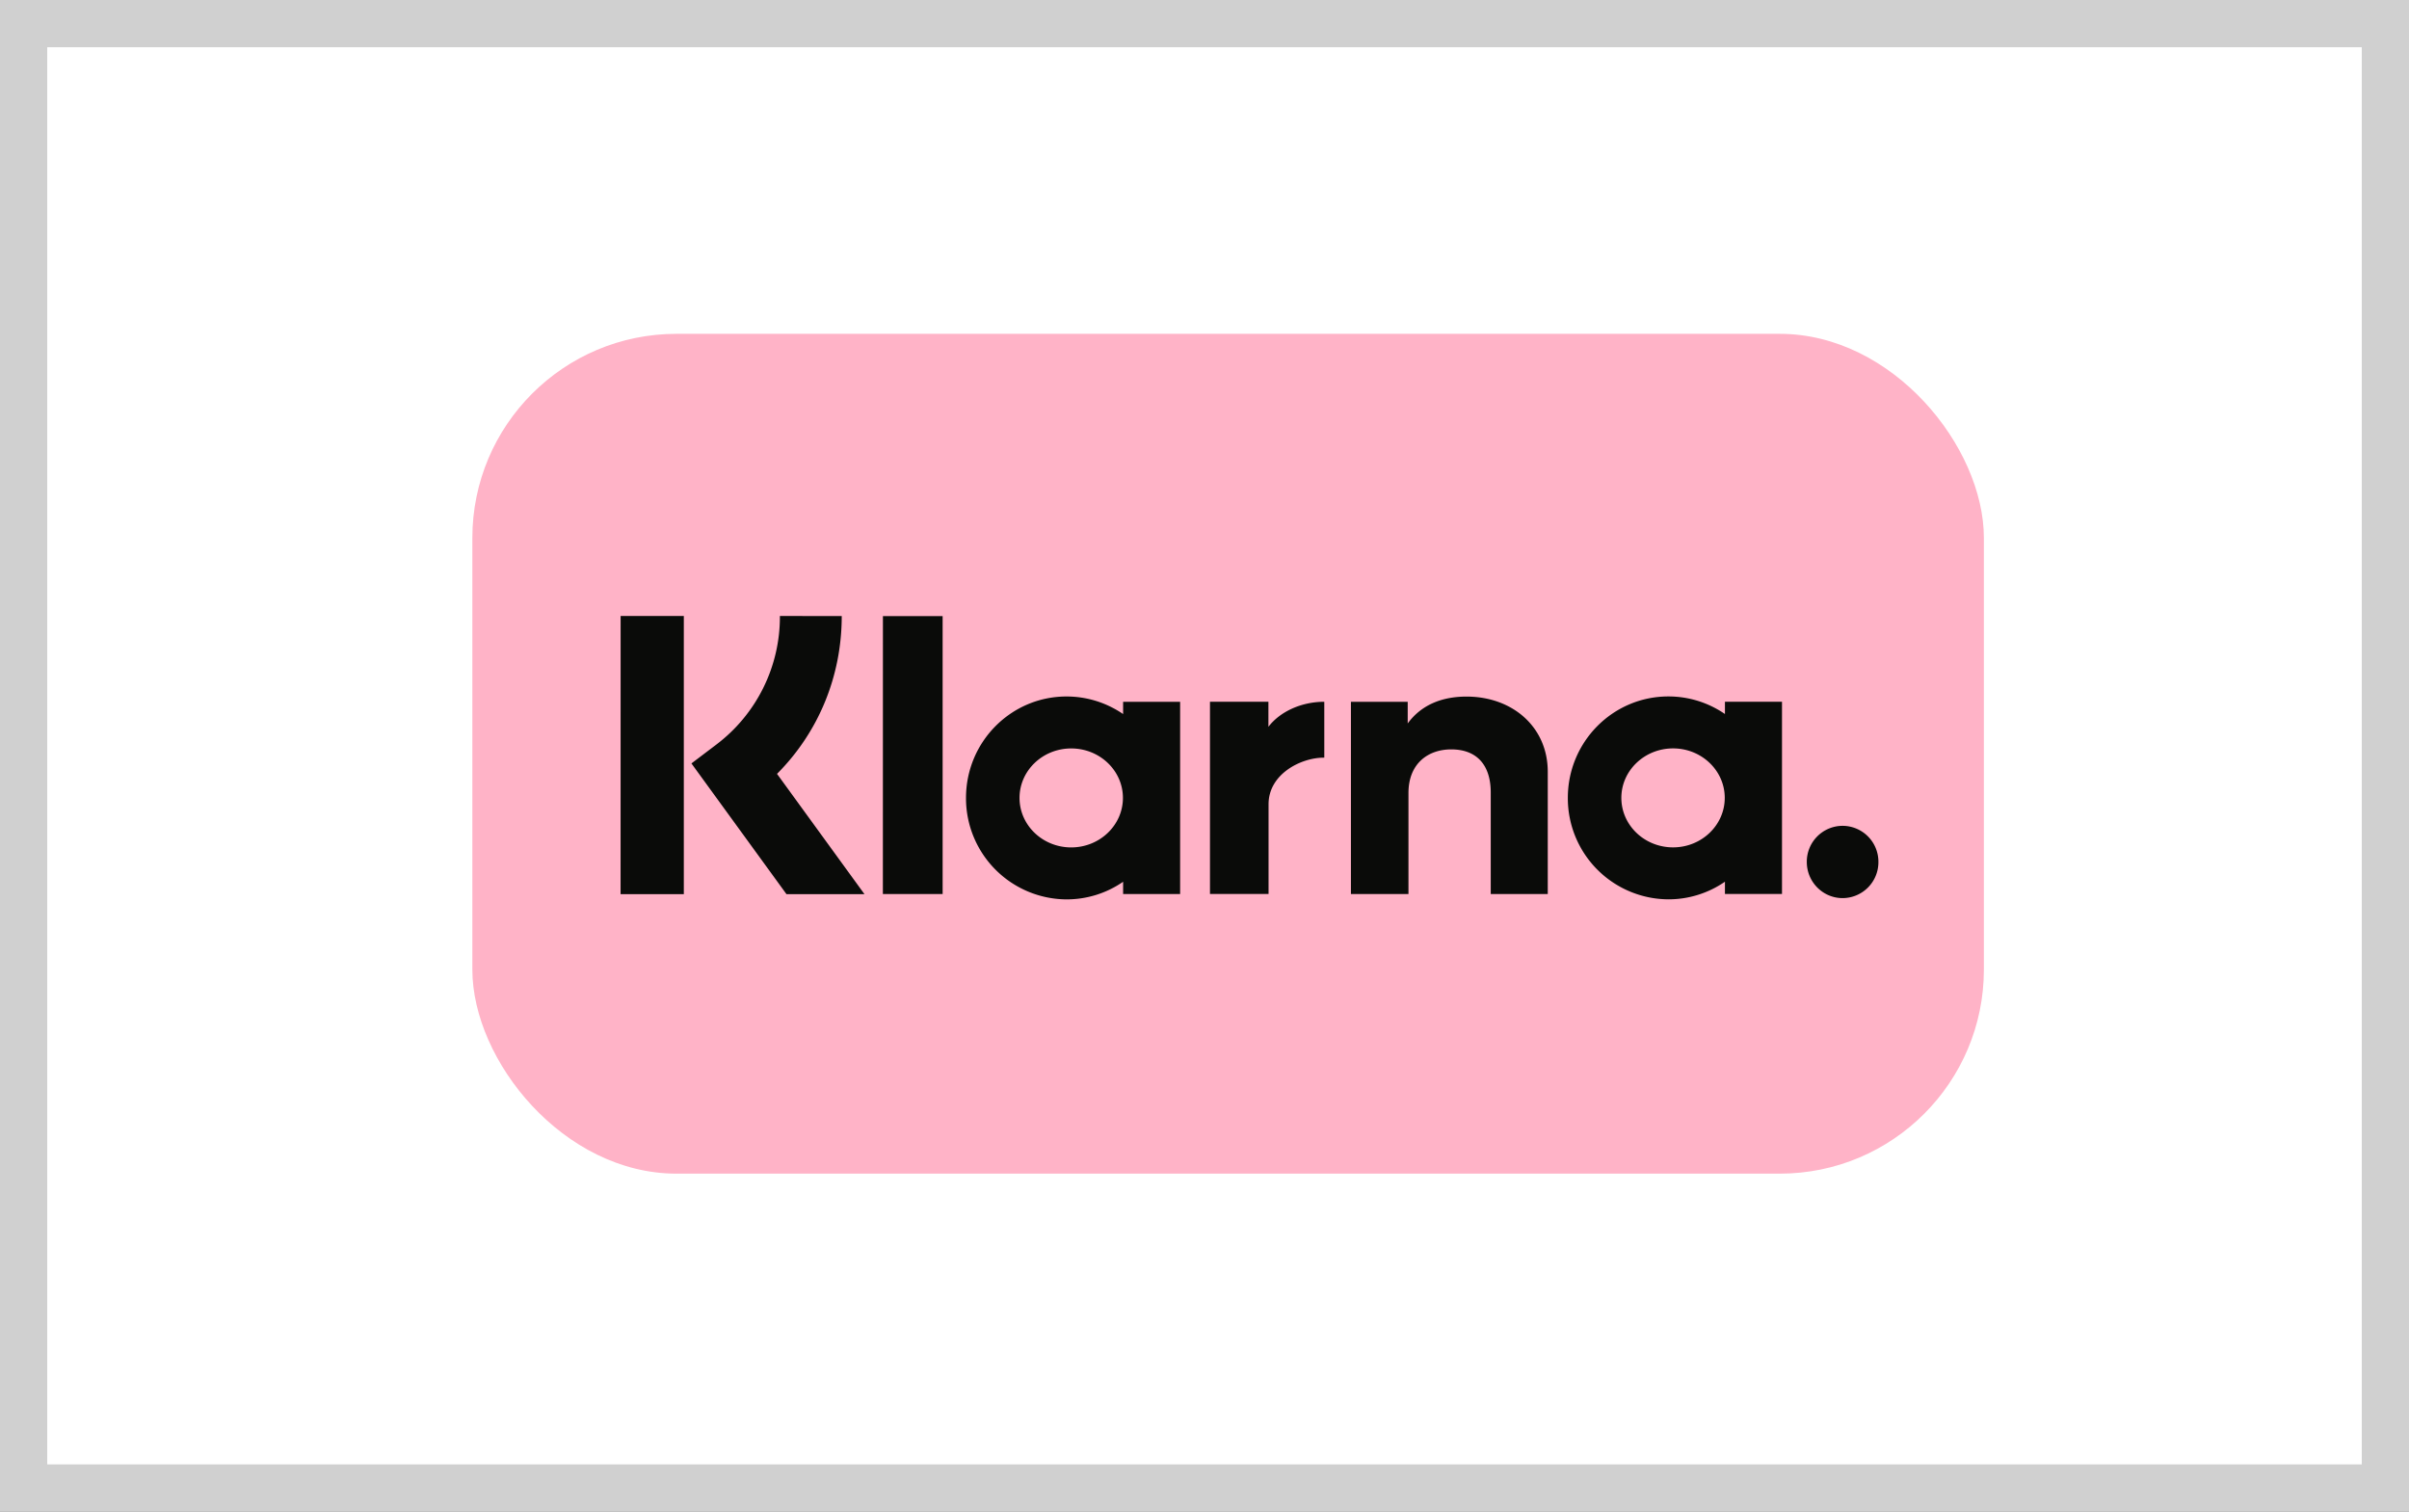 <svg xmlns="http://www.w3.org/2000/svg" width="51" height="32" viewBox="0 0 51 32"><rect x="0" y="0" width="51" height="32" fill="#808080" stroke="none"/><g fill="none" fill-rule="evenodd"><path fill="#fff" stroke="#d0d0d0" d="M.5.5h50v31H.5z"/><g fill-rule="nonzero" transform="translate(10 7.067)"><rect width="32" height="17.778" fill="#ffb3c7" rx="4.321"/><path fill="#0a0b09" d="M29.01 10.415a.76.76 0 0 0-.759.765c0 .422.34.765.758.765a.76.76 0 0 0 .758-.765.76.76 0 0 0-.758-.765m-2.495-.592c0-.578-.49-1.047-1.094-1.047s-1.095.469-1.095 1.047c0 .579.49 1.048 1.095 1.048.604 0 1.094-.47 1.094-1.048m.004-2.035h1.208v4.07h-1.208v-.26a2.1 2.1 0 0 1-1.197.373 2.14 2.14 0 0 1-2.129-2.148c0-1.186.953-2.147 2.129-2.147.444 0 .856.138 1.197.372zm-9.665.53v-.53h-1.237v4.07h1.24v-1.9c0-.641.688-.986 1.166-.986h.014V7.789c-.49 0-.941.212-1.183.53m-3.08 1.505c0-.578-.49-1.047-1.095-1.047-.604 0-1.094.469-1.094 1.047 0 .579.49 1.048 1.094 1.048s1.095-.47 1.095-1.048m.004-2.035h1.207v4.07h-1.207v-.26a2.1 2.1 0 0 1-1.198.373 2.14 2.14 0 0 1-2.128-2.148c0-1.186.953-2.147 2.128-2.147.444 0 .856.138 1.198.372zm7.27-.11c-.483 0-.94.152-1.245.569v-.459H18.6v4.07h1.218V9.72c0-.62.411-.923.906-.923.531 0 .836.32.836.914v2.148h1.207V9.27c0-.947-.747-1.591-1.72-1.591m-12.356 4.18h1.265V5.975H8.692zm-5.553.002h1.339V5.973H3.139zm4.682-5.887c0 1.275-.492 2.46-1.37 3.341l1.851 2.546H6.65L4.638 9.094l.519-.393a3.39 3.39 0 0 0 1.354-2.728z"/></g></g></svg>